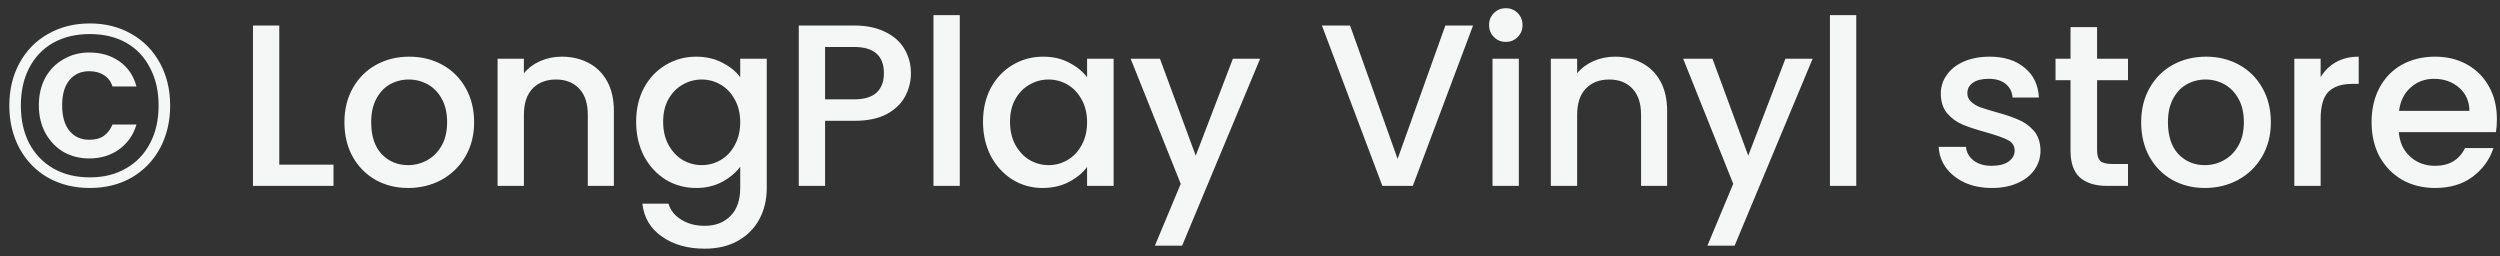 <svg width="195" height="20" viewBox="0 0 195 20" fill="none" xmlns="http://www.w3.org/2000/svg">
<rect x="0" y="0" width="195" height="20" fill="#333333" stroke="none"/>
<path d="M7.008 1.828C8.232 1.828 9.318 2.104 10.266 2.656C11.214 3.196 11.952 3.952 12.48 4.924C13.008 5.896 13.272 7 13.272 8.236C13.272 9.472 13.008 10.582 12.48 11.566C11.952 12.538 11.214 13.3 10.266 13.852C9.318 14.392 8.232 14.662 7.008 14.662C5.784 14.662 4.692 14.392 3.732 13.852C2.784 13.3 2.046 12.538 1.518 11.566C0.99 10.582 0.726 9.472 0.726 8.236C0.726 7 0.99 5.896 1.518 4.924C2.046 3.952 2.784 3.196 3.732 2.656C4.692 2.104 5.784 1.828 7.008 1.828ZM7.008 2.656C5.916 2.656 4.962 2.884 4.146 3.34C3.342 3.796 2.718 4.45 2.274 5.302C1.842 6.142 1.626 7.12 1.626 8.236C1.626 9.352 1.842 10.33 2.274 11.17C2.718 12.01 3.342 12.664 4.146 13.132C4.962 13.6 5.916 13.834 7.008 13.834C8.088 13.834 9.03 13.6 9.834 13.132C10.65 12.664 11.274 12.01 11.706 11.17C12.15 10.33 12.372 9.352 12.372 8.236C12.372 7.12 12.15 6.142 11.706 5.302C11.274 4.45 10.656 3.796 9.852 3.34C9.048 2.884 8.1 2.656 7.008 2.656ZM6.954 4.096C6.222 4.096 5.556 4.27 4.956 4.618C4.356 4.954 3.882 5.434 3.534 6.058C3.198 6.682 3.03 7.402 3.03 8.218C3.03 9.034 3.204 9.76 3.552 10.396C3.9 11.02 4.368 11.506 4.956 11.854C5.556 12.19 6.222 12.358 6.954 12.358C7.866 12.358 8.652 12.118 9.312 11.638C9.972 11.146 10.416 10.504 10.644 9.712H8.772C8.616 10.096 8.394 10.39 8.106 10.594C7.818 10.798 7.434 10.9 6.954 10.9C6.318 10.9 5.808 10.672 5.424 10.216C5.04 9.748 4.848 9.082 4.848 8.218C4.848 7.354 5.04 6.694 5.424 6.238C5.808 5.782 6.318 5.554 6.954 5.554C7.41 5.554 7.794 5.656 8.106 5.86C8.43 6.064 8.652 6.358 8.772 6.742H10.644C10.416 5.902 9.978 5.254 9.33 4.798C8.682 4.33 7.89 4.096 6.954 4.096ZM21.783 12.844H26.013V14.5H19.731V1.99H21.783V12.844ZM31.833 14.662C30.897 14.662 30.051 14.452 29.295 14.032C28.539 13.6 27.945 13 27.513 12.232C27.081 11.452 26.865 10.552 26.865 9.532C26.865 8.524 27.087 7.63 27.531 6.85C27.975 6.07 28.581 5.47 29.349 5.05C30.117 4.63 30.975 4.42 31.923 4.42C32.871 4.42 33.729 4.63 34.497 5.05C35.265 5.47 35.871 6.07 36.315 6.85C36.759 7.63 36.981 8.524 36.981 9.532C36.981 10.54 36.753 11.434 36.297 12.214C35.841 12.994 35.217 13.6 34.425 14.032C33.645 14.452 32.781 14.662 31.833 14.662ZM31.833 12.88C32.361 12.88 32.853 12.754 33.309 12.502C33.777 12.25 34.155 11.872 34.443 11.368C34.731 10.864 34.875 10.252 34.875 9.532C34.875 8.812 34.737 8.206 34.461 7.714C34.185 7.21 33.819 6.832 33.363 6.58C32.907 6.328 32.415 6.202 31.887 6.202C31.359 6.202 30.867 6.328 30.411 6.58C29.967 6.832 29.613 7.21 29.349 7.714C29.085 8.206 28.953 8.812 28.953 9.532C28.953 10.6 29.223 11.428 29.763 12.016C30.315 12.592 31.005 12.88 31.833 12.88ZM43.816 4.42C44.596 4.42 45.291 4.582 45.904 4.906C46.528 5.23 47.014 5.71 47.361 6.346C47.709 6.982 47.883 7.75 47.883 8.65V14.5H45.849V8.956C45.849 8.068 45.627 7.39 45.184 6.922C44.739 6.442 44.133 6.202 43.365 6.202C42.597 6.202 41.986 6.442 41.529 6.922C41.086 7.39 40.864 8.068 40.864 8.956V14.5H38.812V4.582H40.864V5.716C41.2 5.308 41.626 4.99 42.142 4.762C42.669 4.534 43.227 4.42 43.816 4.42ZM54.299 4.42C55.067 4.42 55.745 4.576 56.333 4.888C56.933 5.188 57.401 5.566 57.737 6.022V4.582H59.807V14.662C59.807 15.574 59.615 16.384 59.231 17.092C58.847 17.812 58.289 18.376 57.557 18.784C56.837 19.192 55.973 19.396 54.965 19.396C53.621 19.396 52.505 19.078 51.617 18.442C50.729 17.818 50.225 16.966 50.105 15.886H52.139C52.295 16.402 52.625 16.816 53.129 17.128C53.645 17.452 54.257 17.614 54.965 17.614C55.793 17.614 56.459 17.362 56.963 16.858C57.479 16.354 57.737 15.622 57.737 14.662V13.006C57.389 13.474 56.915 13.87 56.315 14.194C55.727 14.506 55.055 14.662 54.299 14.662C53.435 14.662 52.643 14.446 51.923 14.014C51.215 13.57 50.651 12.958 50.231 12.178C49.823 11.386 49.619 10.492 49.619 9.496C49.619 8.5 49.823 7.618 50.231 6.85C50.651 6.082 51.215 5.488 51.923 5.068C52.643 4.636 53.435 4.42 54.299 4.42ZM57.737 9.532C57.737 8.848 57.593 8.254 57.305 7.75C57.029 7.246 56.663 6.862 56.207 6.598C55.751 6.334 55.259 6.202 54.731 6.202C54.203 6.202 53.711 6.334 53.255 6.598C52.799 6.85 52.427 7.228 52.139 7.732C51.863 8.224 51.725 8.812 51.725 9.496C51.725 10.18 51.863 10.78 52.139 11.296C52.427 11.812 52.799 12.208 53.255 12.484C53.723 12.748 54.215 12.88 54.731 12.88C55.259 12.88 55.751 12.748 56.207 12.484C56.663 12.22 57.029 11.836 57.305 11.332C57.593 10.816 57.737 10.216 57.737 9.532ZM71.052 5.716C71.052 6.352 70.902 6.952 70.602 7.516C70.302 8.08 69.822 8.542 69.162 8.902C68.502 9.25 67.656 9.424 66.624 9.424H64.356V14.5H62.304V1.99H66.624C67.584 1.99 68.394 2.158 69.054 2.494C69.726 2.818 70.224 3.262 70.548 3.826C70.884 4.39 71.052 5.02 71.052 5.716ZM66.624 7.75C67.404 7.75 67.986 7.576 68.37 7.228C68.754 6.868 68.946 6.364 68.946 5.716C68.946 4.348 68.172 3.664 66.624 3.664H64.356V7.75H66.624ZM74.863 1.18V14.5H72.811V1.18H74.863ZM76.675 9.496C76.675 8.5 76.879 7.618 77.287 6.85C77.707 6.082 78.271 5.488 78.979 5.068C79.699 4.636 80.491 4.42 81.355 4.42C82.135 4.42 82.813 4.576 83.389 4.888C83.977 5.188 84.445 5.566 84.793 6.022V4.582H86.863V14.5H84.793V13.024C84.445 13.492 83.971 13.882 83.371 14.194C82.771 14.506 82.087 14.662 81.319 14.662C80.467 14.662 79.687 14.446 78.979 14.014C78.271 13.57 77.707 12.958 77.287 12.178C76.879 11.386 76.675 10.492 76.675 9.496ZM84.793 9.532C84.793 8.848 84.649 8.254 84.361 7.75C84.085 7.246 83.719 6.862 83.263 6.598C82.807 6.334 82.315 6.202 81.787 6.202C81.259 6.202 80.767 6.334 80.311 6.598C79.855 6.85 79.483 7.228 79.195 7.732C78.919 8.224 78.781 8.812 78.781 9.496C78.781 10.18 78.919 10.78 79.195 11.296C79.483 11.812 79.855 12.208 80.311 12.484C80.779 12.748 81.271 12.88 81.787 12.88C82.315 12.88 82.807 12.748 83.263 12.484C83.719 12.22 84.085 11.836 84.361 11.332C84.649 10.816 84.793 10.216 84.793 9.532ZM98.289 4.582L92.205 19.162H90.081L92.097 14.338L88.191 4.582H90.477L93.267 12.142L96.165 4.582H98.289ZM114.899 1.99L110.201 14.5H107.825L103.109 1.99H105.305L109.013 12.394L112.739 1.99H114.899ZM117.461 3.268C117.089 3.268 116.777 3.142 116.525 2.89C116.273 2.638 116.147 2.326 116.147 1.954C116.147 1.582 116.273 1.27 116.525 1.018C116.777 0.766 117.089 0.64 117.461 0.64C117.821 0.64 118.127 0.766 118.379 1.018C118.631 1.27 118.757 1.582 118.757 1.954C118.757 2.326 118.631 2.638 118.379 2.89C118.127 3.142 117.821 3.268 117.461 3.268ZM118.469 4.582V14.5H116.417V4.582H118.469ZM125.969 4.42C126.749 4.42 127.445 4.582 128.057 4.906C128.681 5.23 129.167 5.71 129.515 6.346C129.863 6.982 130.037 7.75 130.037 8.65V14.5H128.003V8.956C128.003 8.068 127.781 7.39 127.337 6.922C126.893 6.442 126.287 6.202 125.519 6.202C124.751 6.202 124.139 6.442 123.683 6.922C123.239 7.39 123.017 8.068 123.017 8.956V14.5H120.965V4.582H123.017V5.716C123.353 5.308 123.779 4.99 124.295 4.762C124.823 4.534 125.381 4.42 125.969 4.42ZM141.385 4.582L135.301 19.162H133.177L135.193 14.338L131.287 4.582H133.573L136.363 12.142L139.261 4.582H141.385ZM144.787 1.18V14.5H142.735V1.18H144.787ZM155.361 14.662C154.581 14.662 153.879 14.524 153.255 14.248C152.643 13.96 152.157 13.576 151.797 13.096C151.437 12.604 151.245 12.058 151.221 11.458H153.345C153.381 11.878 153.579 12.232 153.939 12.52C154.311 12.796 154.773 12.934 155.325 12.934C155.901 12.934 156.345 12.826 156.657 12.61C156.981 12.382 157.143 12.094 157.143 11.746C157.143 11.374 156.963 11.098 156.603 10.918C156.255 10.738 155.697 10.54 154.929 10.324C154.185 10.12 153.579 9.922 153.111 9.73C152.643 9.538 152.235 9.244 151.887 8.848C151.551 8.452 151.383 7.93 151.383 7.282C151.383 6.754 151.539 6.274 151.851 5.842C152.163 5.398 152.607 5.05 153.183 4.798C153.771 4.546 154.443 4.42 155.199 4.42C156.327 4.42 157.233 4.708 157.917 5.284C158.613 5.848 158.985 6.622 159.033 7.606H156.981C156.945 7.162 156.765 6.808 156.441 6.544C156.117 6.28 155.679 6.148 155.127 6.148C154.587 6.148 154.173 6.25 153.885 6.454C153.597 6.658 153.453 6.928 153.453 7.264C153.453 7.528 153.549 7.75 153.741 7.93C153.933 8.11 154.167 8.254 154.443 8.362C154.719 8.458 155.127 8.584 155.667 8.74C156.387 8.932 156.975 9.13 157.431 9.334C157.899 9.526 158.301 9.814 158.637 10.198C158.973 10.582 159.147 11.092 159.159 11.728C159.159 12.292 159.003 12.796 158.691 13.24C158.379 13.684 157.935 14.032 157.359 14.284C156.795 14.536 156.129 14.662 155.361 14.662ZM163.572 6.256V11.746C163.572 12.118 163.656 12.388 163.824 12.556C164.004 12.712 164.304 12.79 164.724 12.79H165.984V14.5H164.364C163.44 14.5 162.732 14.284 162.24 13.852C161.748 13.42 161.502 12.718 161.502 11.746V6.256H160.332V4.582H161.502V2.116H163.572V4.582H165.984V6.256H163.572ZM171.979 14.662C171.043 14.662 170.197 14.452 169.441 14.032C168.685 13.6 168.091 13 167.659 12.232C167.227 11.452 167.011 10.552 167.011 9.532C167.011 8.524 167.233 7.63 167.677 6.85C168.121 6.07 168.727 5.47 169.495 5.05C170.263 4.63 171.121 4.42 172.069 4.42C173.017 4.42 173.875 4.63 174.643 5.05C175.411 5.47 176.017 6.07 176.461 6.85C176.905 7.63 177.127 8.524 177.127 9.532C177.127 10.54 176.899 11.434 176.443 12.214C175.987 12.994 175.363 13.6 174.571 14.032C173.791 14.452 172.927 14.662 171.979 14.662ZM171.979 12.88C172.507 12.88 172.999 12.754 173.455 12.502C173.923 12.25 174.301 11.872 174.589 11.368C174.877 10.864 175.021 10.252 175.021 9.532C175.021 8.812 174.883 8.206 174.607 7.714C174.331 7.21 173.965 6.832 173.509 6.58C173.053 6.328 172.561 6.202 172.033 6.202C171.505 6.202 171.013 6.328 170.557 6.58C170.113 6.832 169.759 7.21 169.495 7.714C169.231 8.206 169.099 8.812 169.099 9.532C169.099 10.6 169.369 11.428 169.909 12.016C170.461 12.592 171.151 12.88 171.979 12.88ZM181.01 6.022C181.31 5.518 181.706 5.128 182.198 4.852C182.702 4.564 183.296 4.42 183.98 4.42V6.544H183.458C182.654 6.544 182.042 6.748 181.622 7.156C181.214 7.564 181.01 8.272 181.01 9.28V14.5H178.958V4.582H181.01V6.022ZM194.758 9.298C194.758 9.67 194.734 10.006 194.686 10.306H187.108C187.168 11.098 187.462 11.734 187.99 12.214C188.518 12.694 189.166 12.934 189.934 12.934C191.038 12.934 191.818 12.472 192.274 11.548H194.488C194.188 12.46 193.642 13.21 192.85 13.798C192.07 14.374 191.098 14.662 189.934 14.662C188.986 14.662 188.134 14.452 187.378 14.032C186.634 13.6 186.046 13 185.614 12.232C185.194 11.452 184.984 10.552 184.984 9.532C184.984 8.512 185.188 7.618 185.596 6.85C186.016 6.07 186.598 5.47 187.342 5.05C188.098 4.63 188.962 4.42 189.934 4.42C190.87 4.42 191.704 4.624 192.436 5.032C193.168 5.44 193.738 6.016 194.146 6.76C194.554 7.492 194.758 8.338 194.758 9.298ZM192.616 8.65C192.604 7.894 192.334 7.288 191.806 6.832C191.278 6.376 190.624 6.148 189.844 6.148C189.136 6.148 188.53 6.376 188.026 6.832C187.522 7.276 187.222 7.882 187.126 8.65H192.616Z" fill="#F4F7F5"/>
</svg>
